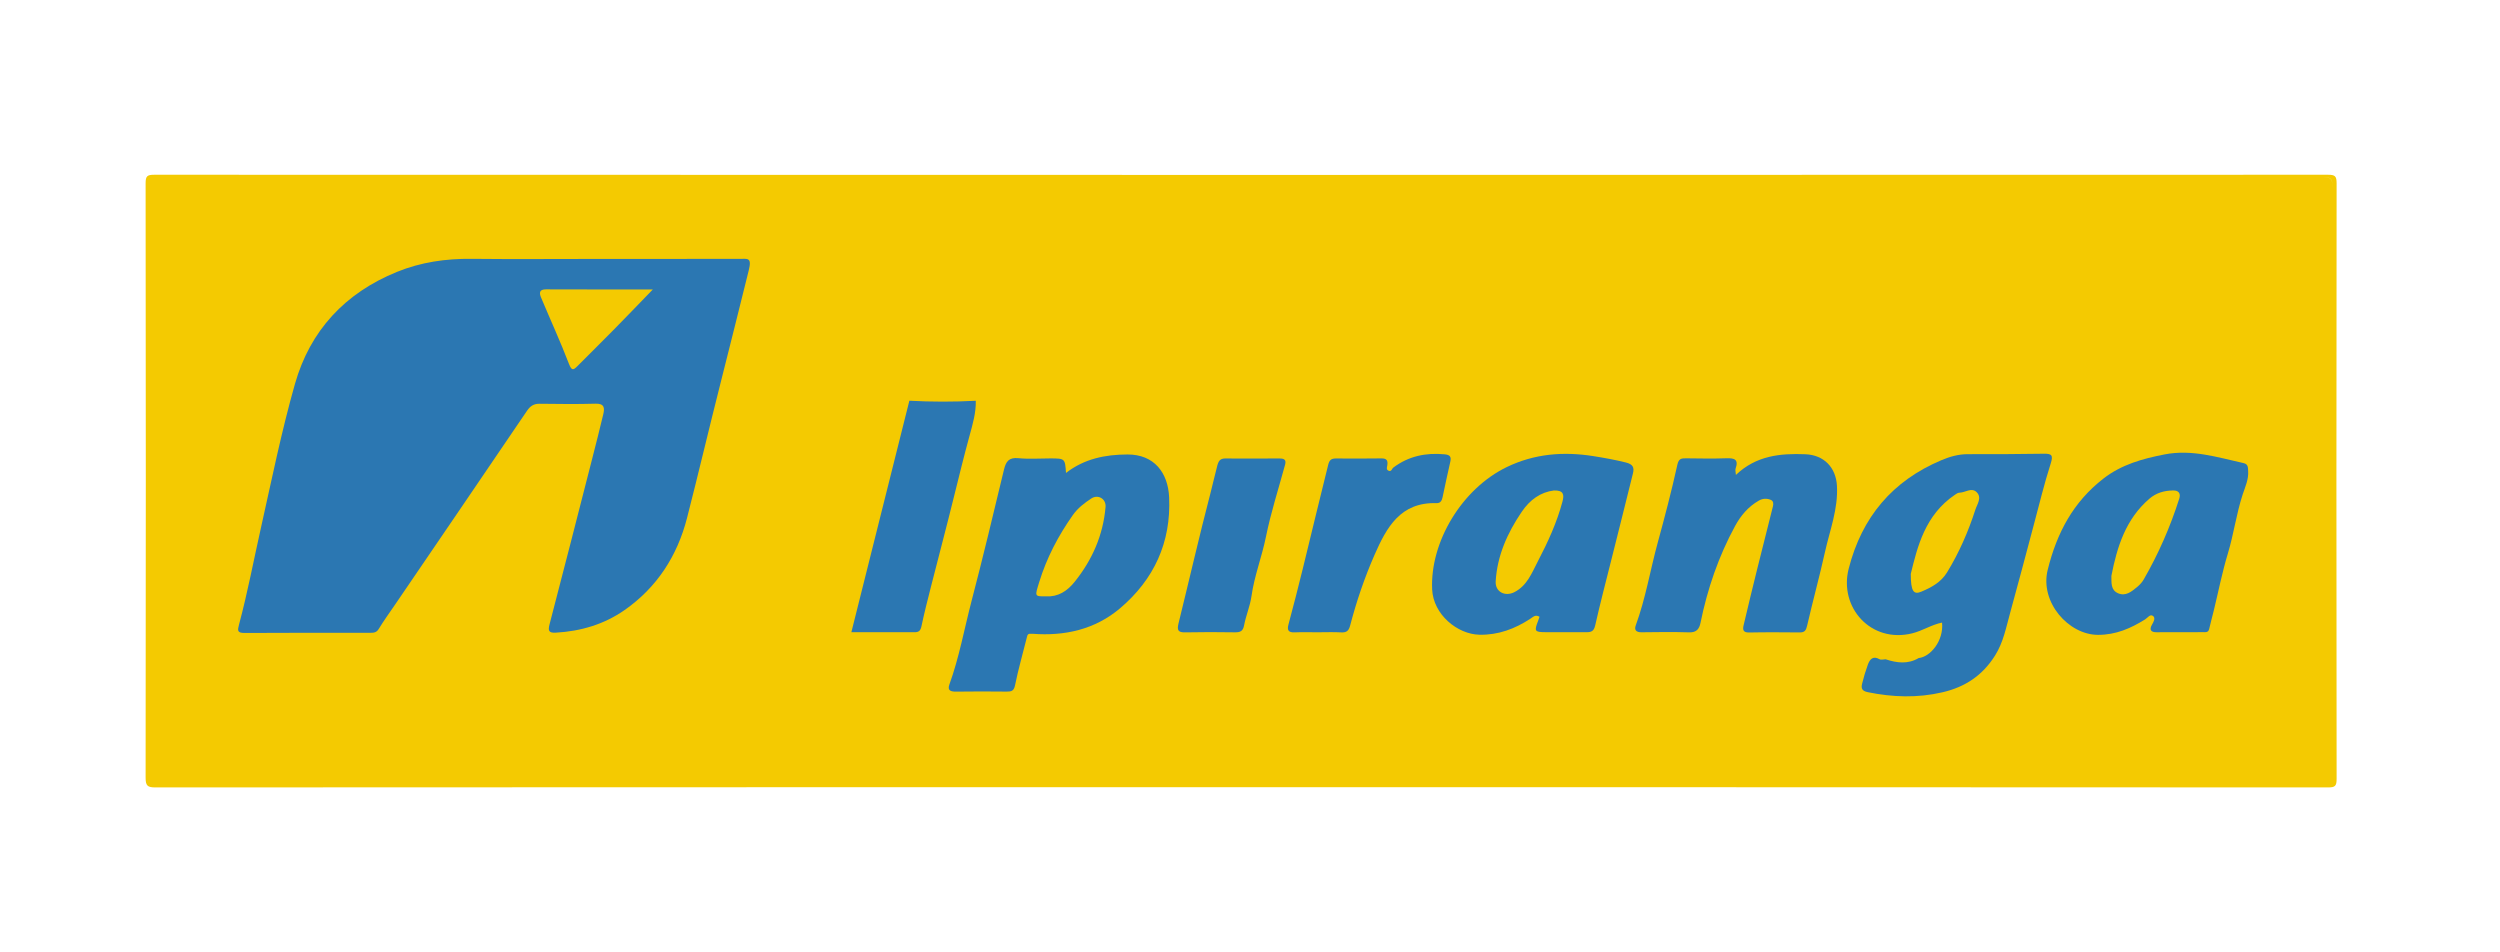 <?xml version="1.0" encoding="utf-8"?>
<!-- Generator: Adobe Illustrator 16.0.0, SVG Export Plug-In . SVG Version: 6.00 Build 0)  -->
<!DOCTYPE svg PUBLIC "-//W3C//DTD SVG 1.1//EN" "http://www.w3.org/Graphics/SVG/1.1/DTD/svg11.dtd">
<svg version="1.1" id="Layer_1" xmlns="http://www.w3.org/2000/svg" xmlns:xlink="http://www.w3.org/1999/xlink" x="0px" y="0px"
	 width="172px" height="65.489px" viewBox="0 0 172 65.489" enable-background="new 0 0 172 65.489" xml:space="preserve">
<g>
	<path fill-rule="evenodd" clip-rule="evenodd" fill="#F4CA01" d="M160.759,12.62c0-0.499-0.098-0.597-0.597-0.597
		c-49.849,0.015-99.698,0.015-149.547,0c-0.499,0-0.597,0.098-0.597,0.597c0.018,13.628,0.018,27.256,0,40.885
		c0,0.547,0.124,0.67,0.671,0.67c24.899-0.016,49.799-0.014,74.7-0.014c24.925,0,49.849-0.002,74.773,0.014
		c0.499,0,0.598-0.098,0.597-0.597C160.741,39.925,160.741,26.272,160.759,12.62z M160.474,13.167c0-0.965,0-0.986-1.008-0.986
		c1.008,0,1.008,0.001,1.008,0.967C160.474,13.154,160.474,13.161,160.474,13.167z"/>
	<g>
		<path fill-rule="evenodd" clip-rule="evenodd" fill="#2B77B2" d="M50.875,17.811c-3.351,0.007-6.701,0.003-10.051,0.004
			c-2.792,0.001-5.585,0.023-8.377-0.007c-1.774-0.019-3.483,0.226-5.136,0.898c-3.574,1.454-5.975,4.037-7.019,7.711
			c-0.928,3.268-1.603,6.608-2.346,9.927c-0.495,2.209-0.914,4.435-1.5,6.623c-0.109,0.41-0.135,0.584,0.389,0.581
			c2.865-0.021,5.729-0.008,8.595-0.012c0.232,0,0.458,0.014,0.622-0.256c0.352-0.579,0.751-1.128,1.133-1.688
			c3.024-4.438,6.053-8.875,9.067-13.32c0.225-0.331,0.464-0.497,0.866-0.493c1.287,0.014,2.575,0.033,3.859-0.005
			c0.614-0.018,0.628,0.305,0.529,0.725c-0.242,1.018-0.5,2.031-0.759,3.045c-0.973,3.798-1.94,7.599-2.933,11.392
			c-0.119,0.454-0.074,0.619,0.428,0.591c1.719-0.096,3.33-0.575,4.731-1.556c2.223-1.554,3.624-3.72,4.295-6.336
			c0.786-3.063,1.509-6.143,2.287-9.209c0.661-2.611,1.313-5.223,1.961-7.835C51.741,17.692,51.431,17.81,50.875,17.811z
			 M42.25,22.66c-0.83,0.843-1.674,1.675-2.508,2.514c-0.286,0.288-0.404,0.366-0.599-0.142c-0.59-1.539-1.281-3.04-1.918-4.562
			c-0.122-0.292-0.146-0.564,0.336-0.562c2.371,0.011,4.742,0.005,7.355,0.005C43.927,20.934,43.094,21.802,42.25,22.66z"/>
		<path fill-rule="evenodd" clip-rule="evenodd" fill="#2B77B2" d="M140.629,31.216c-1.748,0.022-3.496,0.042-5.244,0.031
			c-0.648-0.004-1.266,0.181-1.819,0.415c-3.358,1.416-5.468,3.905-6.376,7.464c-0.682,2.671,1.539,5.151,4.372,4.447
			c0.723-0.18,1.332-0.597,2.052-0.739c0.124,1.259-0.808,2.361-1.61,2.44c-0.741,0.439-1.503,0.338-2.27,0.085
			c-0.141,0.001-0.313,0.056-0.418-0.003c-0.459-0.26-0.671,0.003-0.807,0.37c-0.156,0.425-0.286,0.862-0.393,1.302
			c-0.076,0.304-0.04,0.506,0.384,0.593c1.722,0.352,3.42,0.41,5.148,0.007c1.559-0.363,2.744-1.156,3.605-2.517
			c0.577-0.911,0.764-1.932,1.041-2.93c0.558-2.008,1.082-4.025,1.622-6.037c0.382-1.421,0.724-2.855,1.174-4.255
			C141.272,31.321,141.158,31.21,140.629,31.216z M135.906,35.063c-0.485,1.507-1.118,2.958-1.948,4.316
			c-0.418,0.685-1.088,1.042-1.775,1.329c-0.536,0.224-0.717-0.029-0.723-1.221c0.456-1.86,0.978-4.056,3.043-5.45
			c0.104-0.07,0.196-0.139,0.313-0.141c0.394-0.006,0.818-0.375,1.168-0.044C136.382,34.229,136.022,34.702,135.906,35.063z"/>
		<path fill-rule="evenodd" clip-rule="evenodd" fill="#2B77B2" d="M77.574,31.268c-1.53,0.004-2.976,0.292-4.233,1.271
			c-0.067-0.997-0.067-0.999-1.095-1c-0.729-0.001-1.462,0.056-2.184-0.016c-0.649-0.064-0.854,0.228-0.988,0.787
			c-0.723,3.008-1.44,6.018-2.223,9.011c-0.505,1.93-0.855,3.9-1.536,5.784c-0.143,0.396,0.09,0.484,0.457,0.479
			c1.165-0.018,2.331-0.013,3.496-0.002c0.325,0.002,0.489-0.045,0.569-0.443c0.221-1.098,0.536-2.176,0.805-3.264
			c0.056-0.229,0.067-0.296,0.4-0.271c2.213,0.17,4.3-0.297,6.017-1.752c2.338-1.98,3.521-4.543,3.378-7.638
			C80.359,32.518,79.404,31.263,77.574,31.268z M73.936,40.029c-0.522,0.651-1.148,1.045-1.968,1.001
			c-0.809,0.001-0.775,0.012-0.467-0.991c0.514-1.669,1.31-3.185,2.313-4.606c0.342-0.485,0.793-0.823,1.267-1.137
			c0.462-0.306,1.028,0.023,0.981,0.582C75.898,36.814,75.15,38.517,73.936,40.029z"/>
		<path fill-rule="evenodd" clip-rule="evenodd" fill="#2B77B2" d="M111.856,31.818c-0.743-0.185-1.482-0.318-2.237-0.438
			c-2.07-0.326-4.054-0.163-5.953,0.754c-3.087,1.492-5.283,5.151-5.134,8.418c0.08,1.736,1.746,3.086,3.254,3.117
			c1.306,0.026,2.433-0.406,3.49-1.091c0.21-0.136,0.355-0.316,0.642-0.144c-0.029,0.087-0.057,0.177-0.09,0.264
			c-0.284,0.733-0.25,0.792,0.504,0.796c0.946,0.004,1.893-0.005,2.839,0.001c0.335,0.003,0.493-0.093,0.579-0.47
			c0.351-1.554,0.757-3.096,1.144-4.642c0.485-1.937,0.975-3.872,1.452-5.81C112.446,32.171,112.36,31.943,111.856,31.818z
			 M107.5,34.5c-0.385,1.452-1.007,2.801-1.699,4.127c-0.417,0.801-0.731,1.658-1.606,2.11c-0.649,0.334-1.335-0.016-1.292-0.741
			c0.105-1.768,0.803-3.323,1.789-4.779c0.572-0.845,1.302-1.355,2.21-1.472C107.587,33.721,107.621,34.044,107.5,34.5z"/>
		<path fill-rule="evenodd" clip-rule="evenodd" fill="#2B77B2" d="M154.673,32.404c-0.018-0.248,0.01-0.471-0.326-0.545
			c-1.789-0.397-3.551-0.962-5.43-0.594c-1.506,0.294-2.951,0.691-4.197,1.658c-2.085,1.616-3.211,3.739-3.84,6.292
			c-0.546,2.218,1.438,4.462,3.465,4.463c1.236,0.001,2.248-0.448,3.243-1.066c0.171-0.107,0.345-0.396,0.55-0.225
			c0.166,0.139,0.039,0.386-0.08,0.588c-0.205,0.352-0.079,0.533,0.336,0.524c0.509-0.011,1.019-0.002,1.528-0.003
			c0.534-0.001,1.067,0.007,1.602-0.006c0.175-0.004,0.401,0.066,0.467-0.217c0.096-0.417,0.21-0.831,0.312-1.247
			c0.321-1.316,0.582-2.65,0.974-3.945c0.407-1.343,0.584-2.738,1.023-4.075C154.47,33.5,154.714,32.977,154.673,32.404z
			 M149.933,34.305c-0.617,1.944-1.431,3.804-2.451,5.572c-0.116,0.202-0.292,0.381-0.473,0.53
			c-0.369,0.303-0.771,0.632-1.282,0.411c-0.52-0.224-0.454-0.729-0.463-1.2c0.391-2,0.983-3.9,2.611-5.304
			c0.476-0.41,1.023-0.56,1.631-0.571C149.913,33.735,150.04,33.967,149.933,34.305z"/>
		<path fill-rule="evenodd" clip-rule="evenodd" fill="#2B77B2" d="M124.208,31.252c-1.723-0.068-3.381,0.089-4.778,1.423
			c-0.013-0.211-0.055-0.336-0.021-0.435c0.224-0.634-0.081-0.732-0.632-0.711c-0.922,0.034-1.845,0.014-2.768,0.004
			c-0.335-0.003-0.513,0.01-0.611,0.46c-0.394,1.788-0.859,3.56-1.342,5.325c-0.52,1.9-0.835,3.854-1.517,5.711
			c-0.118,0.32,0.038,0.477,0.402,0.471c1.093-0.016,2.187-0.028,3.278,0.006c0.504,0.017,0.692-0.24,0.777-0.657
			c0.474-2.333,1.239-4.565,2.378-6.66c0.389-0.715,0.904-1.329,1.629-1.744c0.276-0.158,0.554-0.167,0.828-0.054
			c0.18,0.075,0.193,0.267,0.148,0.443c-0.357,1.43-0.722,2.858-1.077,4.289c-0.321,1.297-0.637,2.596-0.942,3.896
			c-0.068,0.284-0.049,0.505,0.373,0.497c1.165-0.025,2.331-0.014,3.496-0.005c0.33,0.002,0.426-0.136,0.5-0.459
			c0.389-1.692,0.851-3.367,1.227-5.062c0.335-1.511,0.917-2.976,0.826-4.571C126.309,32.152,125.483,31.303,124.208,31.252z"/>
		<path fill-rule="evenodd" clip-rule="evenodd" fill="#2B77B2" d="M66.712,29.947c0.21-0.765,0.443-1.556,0.422-2.375
			c-1.523,0.083-3.047,0.079-4.57-0.002c-1.326,5.291-2.652,10.582-3.99,15.926c1.489,0,2.92-0.003,4.352,0.001
			c0.292,0.002,0.408-0.113,0.471-0.412c0.192-0.913,0.424-1.818,0.654-2.723c0.526-2.069,1.075-4.131,1.586-6.204
			C65.984,32.751,66.33,31.345,66.712,29.947z"/>
		<path fill-rule="evenodd" clip-rule="evenodd" fill="#2B77B2" d="M99.25,34.206c0.167-0.82,0.354-1.635,0.534-2.452
			c0.072-0.326-0.022-0.462-0.391-0.497c-1.293-0.121-2.477,0.119-3.53,0.912c-0.104,0.077-0.125,0.298-0.323,0.22
			c-0.188-0.075-0.112-0.249-0.093-0.375c0.052-0.337-0.045-0.482-0.415-0.476c-1.043,0.018-2.088,0.009-3.132,0.005
			c-0.312-0.001-0.444,0.115-0.523,0.448c-0.262,1.083-0.538,2.167-0.799,3.249c-0.627,2.587-1.244,5.176-1.937,7.747
			c-0.101,0.376,0.016,0.536,0.421,0.519c0.533-0.022,1.068-0.005,1.602-0.006c0.534,0,1.069-0.022,1.602,0.007
			c0.377,0.021,0.525-0.096,0.627-0.482c0.433-1.653,0.982-3.268,1.669-4.837c0.836-1.908,1.786-3.65,4.274-3.572
			C99.1,34.623,99.199,34.454,99.25,34.206z"/>
		<path fill-rule="evenodd" clip-rule="evenodd" fill="#2B77B2" d="M88.035,31.544c-0.631,0.007-1.263,0.001-1.895,0.002
			c-0.583,0-1.166,0.011-1.748-0.004c-0.352-0.009-0.526,0.06-0.637,0.473c-0.171,0.642-0.314,1.295-0.481,1.937
			c-0.775,2.972-1.459,5.967-2.195,8.951c-0.11,0.45-0.026,0.614,0.459,0.604c1.141-0.024,2.283-0.021,3.424-0.003
			c0.366,0.005,0.555-0.074,0.632-0.483c0.127-0.675,0.412-1.323,0.507-2c0.196-1.4,0.717-2.712,0.996-4.092
			c0.339-1.676,0.871-3.313,1.319-4.967C88.509,31.619,88.33,31.541,88.035,31.544z"/>
	</g>
</g>
</svg>
